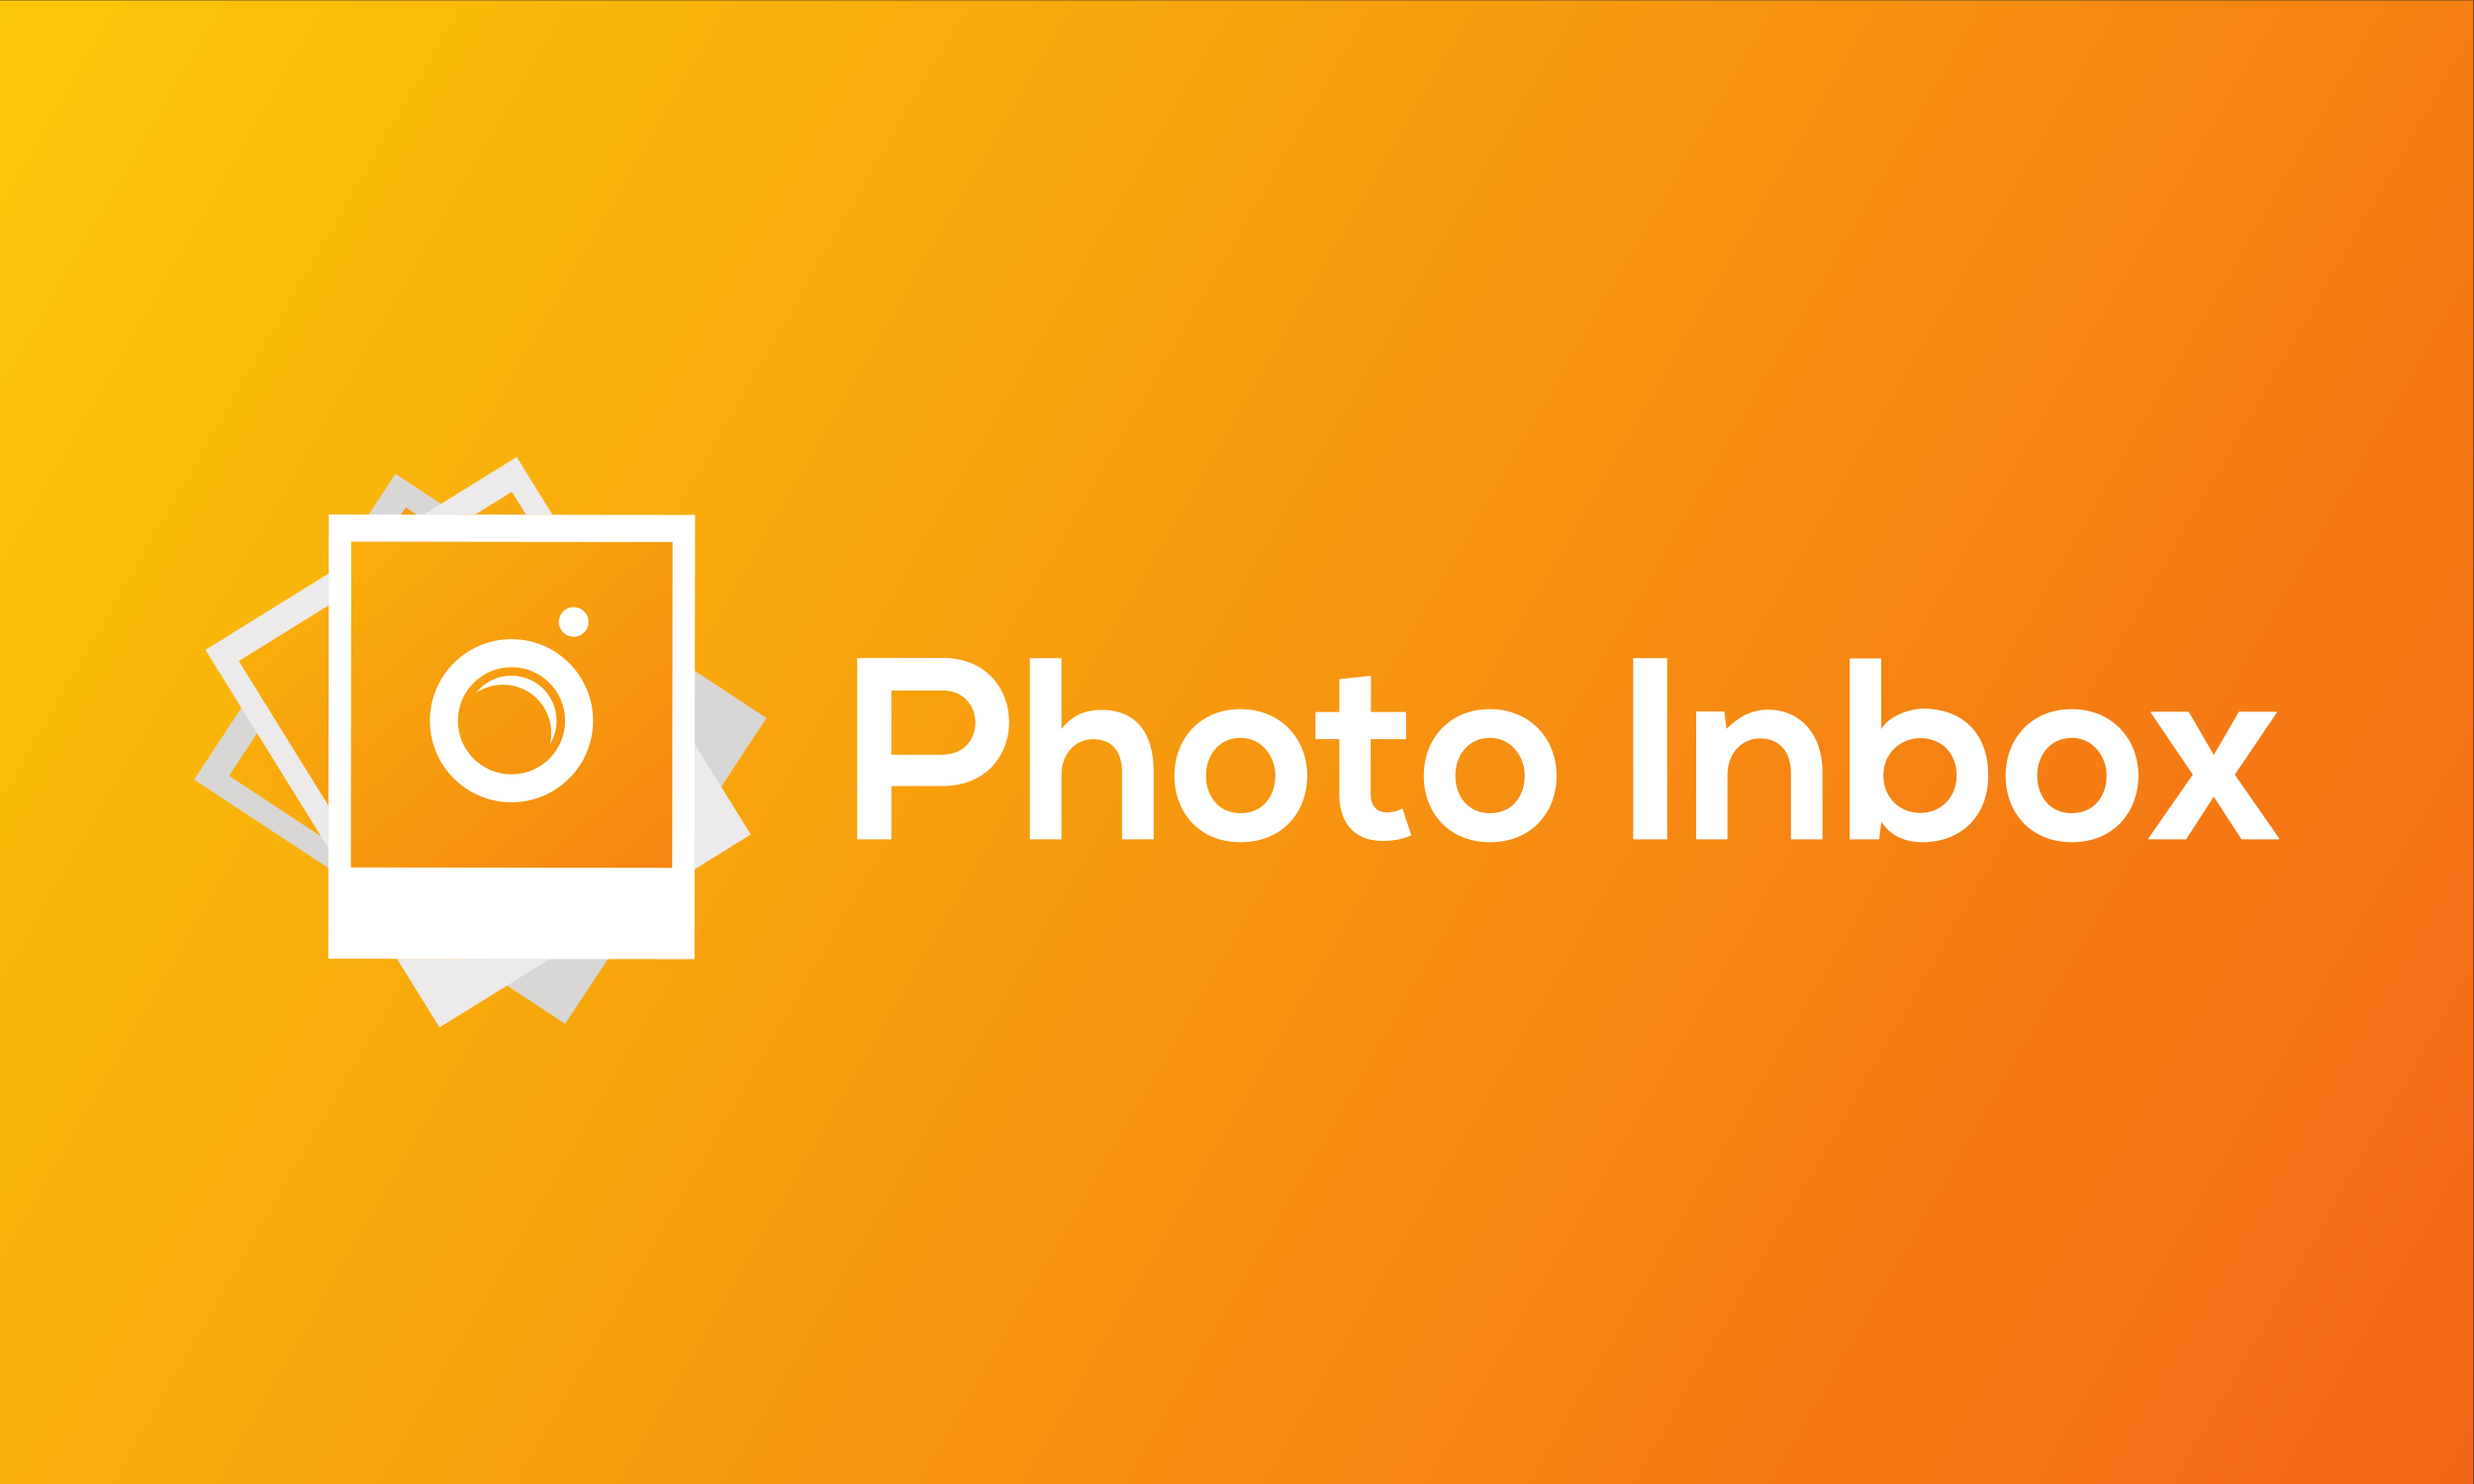 <?xml version="1.0" encoding="UTF-8" standalone="no"?>
<!-- Created with Inkscape (http://www.inkscape.org/) -->

<svg
   version="1.1"
   id="svg860"
   width="6666.667"
   height="4000"
   viewBox="0 0 6666.667 4000"
   sodipodi:docname="logo.eps"
   xmlns:inkscape="http://www.inkscape.org/namespaces/inkscape"
   xmlns:sodipodi="http://sodipodi.sourceforge.net/DTD/sodipodi-0.dtd"
   xmlns="http://www.w3.org/2000/svg"
   xmlns:svg="http://www.w3.org/2000/svg">
  <rect x="0" y="0" width="6666.667" height="4000" fill="#333333" stroke="none"/>
  <defs
     id="defs864">
    <linearGradient
       x1="0"
       y1="0"
       x2="1"
       y2="0"
       gradientUnits="userSpaceOnUse"
       gradientTransform="matrix(50107,-29820.2,-29820.2,-50107,126.361,29803)"
       spreadMethod="pad"
       id="linearGradient876">
      <stop
         style="stop-opacity:1;stop-color:#fbc907"
         offset="0"
         id="stop872" />
      <stop
         style="stop-opacity:1;stop-color:#f36418"
         offset="1"
         id="stop874" />
    </linearGradient>
    <clipPath
       clipPathUnits="userSpaceOnUse"
       id="clipPath888">
      <path
         d="m 13704.6,16124.5 -566.5,-860.4 -1080.5,-1641.5 -1747.7,-2655.7 -136.6,-207.5 -40.5,-61.3 -51.3,34 -381.25,251 -2687.01,1768.5 -711.2,468 -831.12,547.4 -538.06,354.1 -302.98,199.2 320.46,487.1 569.79,865.7 32.06,48.3 745,1131.5 463.59,704.5 293.34,446.2 1147.58,1743.1 2424.3,-1595.9 379.9,-249.8 114.2,-75.3 602.7,-396.9 426.2,-280.2 528.7,-348.1 z"
         id="path886" />
    </clipPath>
    <linearGradient
       x1="0"
       y1="0"
       x2="1"
       y2="0"
       gradientUnits="userSpaceOnUse"
       gradientTransform="matrix(21979.8,2681.02,2681.02,-21979.8,-1079.89,13972.5)"
       spreadMethod="pad"
       id="linearGradient894">
      <stop
         style="stop-opacity:1;stop-color:#fbc907"
         offset="0"
         id="stop890" />
      <stop
         style="stop-opacity:1;stop-color:#f36418"
         offset="1"
         id="stop892" />
    </linearGradient>
    <clipPath
       clipPathUnits="userSpaceOnUse"
       id="clipPath906">
      <path
         d="m 10636.2,19598.3 -1035.52,1.6 747.42,463.2 z"
         id="path904" />
    </clipPath>
    <linearGradient
       x1="0"
       y1="0"
       x2="1"
       y2="0"
       gradientUnits="userSpaceOnUse"
       gradientTransform="matrix(14302.9,-16903.5,-16903.5,-14302.9,5469.5,25155.5)"
       spreadMethod="pad"
       id="linearGradient912">
      <stop
         style="stop-opacity:1;stop-color:#fbc907"
         offset="0"
         id="stop908" />
      <stop
         style="stop-opacity:1;stop-color:#f36418"
         offset="1"
         id="stop910" />
    </linearGradient>
    <clipPath
       clipPathUnits="userSpaceOnUse"
       id="clipPath928">
      <path
         d="m 6639.85,13715.5 -693.15,1118.1 -303.05,489.1 -816.91,1317.9 1818.4,1127 -1.78,-1254.6 -0.95,-851.3 z"
         id="path926" />
    </clipPath>
    <linearGradient
       x1="0"
       y1="0"
       x2="1"
       y2="0"
       gradientUnits="userSpaceOnUse"
       gradientTransform="matrix(14302.9,-16903.5,-16903.5,-14302.9,1511.02,21806.1)"
       spreadMethod="pad"
       id="linearGradient934">
      <stop
         style="stop-opacity:1;stop-color:#fbc907"
         offset="0"
         id="stop930" />
      <stop
         style="stop-opacity:1;stop-color:#f36418"
         offset="1"
         id="stop932" />
    </linearGradient>
    <clipPath
       clipPathUnits="userSpaceOnUse"
       id="clipPath946">
      <path
         d="m 13588.2,12459.3 -1030.2,1.5 -1965.2,2.5 -3179.19,3.7 -248.37,0.3 -73.47,0.3 0.24,61.5 0.6,456.4 3.92,3216.8 0.95,851.4 1.54,995.2 0.78,644.1 0.28,362.6 583.07,-0.6 1036.4,-1.3 57.97,-0.2 1354.68,-2 843.4,-0.9 533.9,-0.4 2087,-2.8 -3.8,-2902.4 -0.4,-454.7 -0.2,-136.8 -1.1,-721.6 -0.3,-510.1 -0.9,-633 z"
         id="path944" />
    </clipPath>
    <linearGradient
       x1="0"
       y1="0"
       x2="1"
       y2="0"
       gradientUnits="userSpaceOnUse"
       gradientTransform="matrix(14302.9,-16903.5,-16903.5,-14302.9,3676.04,23638)"
       spreadMethod="pad"
       id="linearGradient952">
      <stop
         style="stop-opacity:1;stop-color:#fbc907"
         offset="0"
         id="stop948" />
      <stop
         style="stop-opacity:1;stop-color:#f36418"
         offset="1"
         id="stop950" />
    </linearGradient>
  </defs>
  <sodipodi:namedview
     id="namedview862"
     pagecolor="#ffffff"
     bordercolor="#000000"
     borderopacity="0.25"
     inkscape:showpageshadow="2"
     inkscape:pageopacity="0.0"
     inkscape:pagecheckerboard="0"
     inkscape:deskcolor="#d1d1d1"
     showgrid="false" />
  <g
     id="g868"
     inkscape:groupmode="layer"
     inkscape:label="Page 1"
     transform="matrix(1.333,0,0,-1.333,0,4000)">
    <g
       id="g870"
       transform="scale(0.1)">
      <path
         d="M 50000,0 H 0 V 30000 H 50000 V 0"
         style="fill:url(#linearGradient876);fill-opacity:1;fill-rule:nonzero;stroke:none"
         id="path878" />
      <path
         d="m 14875.5,15896.7 -896.9,590 -1504,989.9 -610.7,402.3 -177.2,116.6 -494.1,325.1 -3198.77,2105.5 -1583.83,-2405.8 -293.35,-446.1 -569.58,-864.7 -66.17,-101.2 -134.16,-203.2 -369.47,-561.3 -1053.94,-1601.3 995.56,-655.2 538.06,-354.1 1047.87,-690 711.2,-467.9 1625.55,-1070.2 672.94,-443.1 44.58,-28.9 449.51,-296.2 1416.8,-932.4 763.8,1160.4 349.2,530.7 388.4,589.7 902.8,1372.1 59.4,90.3 1264.4,1921.2 342.1,519.4 -620,408.4"
         style="fill:#d8d7d5;fill-opacity:1;fill-rule:nonzero;stroke:none"
         id="path880" />
      <g
         id="g882">
        <g
           id="g884"
           clip-path="url(#clipPath888)">
          <path
             d="m 13704.6,16124.5 -566.5,-860.4 -1080.5,-1641.5 -1747.7,-2655.7 -136.6,-207.5 -40.5,-61.3 -51.3,34 -381.25,251 -2687.01,1768.5 -711.2,468 -831.12,547.4 -538.06,354.1 -302.98,199.2 320.46,487.1 569.79,865.7 32.06,48.3 745,1131.5 463.59,704.5 293.34,446.2 1147.58,1743.1 2424.3,-1595.9 379.9,-249.8 114.2,-75.3 602.7,-396.9 426.2,-280.2 528.7,-348.1 1026.9,-676"
             style="fill:url(#linearGradient894);fill-opacity:1;fill-rule:nonzero;stroke:none"
             id="path896" />
        </g>
      </g>
      <path
         d="m 11170.1,19597.9 -533.9,0.4 -424.2,-43.6 -611.32,45.2 -120.89,-0.2 -243.46,0.7 -672.04,0.8 1880.71,1165.7 725.1,-1169"
         style="fill:#eceaeb;fill-opacity:1;fill-rule:nonzero;stroke:none"
         id="path898" />
      <g
         id="g900">
        <g
           id="g902"
           clip-path="url(#clipPath906)">
          <path
             d="m 10636.2,19598.3 -1035.52,1.6 747.42,463.2 z"
             style="fill:url(#linearGradient912);fill-opacity:1;fill-rule:nonzero;stroke:none"
             id="path914" />
        </g>
      </g>
      <path
         d="m 6638.94,12856.6 -69.05,110.9 -930.19,1500.6 -303.05,489.1 -1183.77,1909.3 2493.05,1545.3 -1.23,-1001.3 -510.23,-1120.6 196.15,-901.2 311.07,-268.7 -1.84,-1404.5 -0.91,-858.9"
         style="fill:#eceaeb;fill-opacity:1;fill-rule:nonzero;stroke:none"
         id="path916" />
      <path
         d="m 11117.2,10616.8 -225.5,-140 -780.3,-483.4 -405.4,-251.7 -820.69,-508.6 -860.06,1387.3 635.31,-0.6 706.1,-1.1 1642.54,-1.8 108,-0.1"
         style="fill:#eceaeb;fill-opacity:1;fill-rule:nonzero;stroke:none"
         id="path918" />
      <path
         d="m 14041.3,12429.1 1136.1,704.4 -1132.7,1827.4 z"
         style="fill:#eceaeb;fill-opacity:1;fill-rule:nonzero;stroke:none"
         id="path920" />
      <g
         id="g922">
        <g
           id="g924"
           clip-path="url(#clipPath928)">
          <path
             d="m 6639.85,13715.5 -693.15,1118.1 -303.05,489.1 -816.91,1317.9 1818.4,1127 -1.78,-1254.6 -0.95,-851.3 -2.56,-1946.2"
             style="fill:url(#linearGradient934);fill-opacity:1;fill-rule:nonzero;stroke:none"
             id="path936" />
        </g>
      </g>
      <path
         d="m 14040.3,11355.5 1,1073.6 2.2,1800.5 1.2,731.3 0.3,212.1 0.6,591.5 4.8,3829.5 -2880.3,3.9 -533.9,0.4 -1035.52,1.6 -120.89,-0.2 -243.46,0.7 -672.04,0.8 -1916.96,2.4 -1.4,-1191.8 -0.79,-644.2 -1.78,-1254.6 -0.95,-851.3 -2.56,-1946.2 -1.15,-805.7 0.24,-53.2 -0.89,-538.3 -2.03,-1696.1 1389.23,-1.8 635.31,-0.6 706.1,-1.1 1642.54,-1.8 108,-0.1 2299.9,-2.8 622,-0.9 1.2,742.4"
         style="fill:#ffffff;fill-opacity:1;fill-rule:nonzero;stroke:none"
         id="path938" />
      <g
         id="g940">
        <g
           id="g942"
           clip-path="url(#clipPath946)">
          <path
             d="m 13588.2,12459.3 -1030.2,1.5 -1965.2,2.5 -3179.19,3.7 -248.37,0.3 -73.47,0.3 0.24,61.5 0.6,456.4 3.92,3216.8 0.95,851.4 1.54,995.2 0.78,644.1 0.28,362.6 583.07,-0.6 1036.4,-1.3 57.97,-0.2 1354.68,-2 843.4,-0.9 533.9,-0.4 2087,-2.8 -3.8,-2902.4 -0.4,-454.7 -0.2,-136.8 -1.1,-721.6 -0.3,-510.1 -0.9,-633 -1.6,-1229.5"
             style="fill:url(#linearGradient952);fill-opacity:1;fill-rule:nonzero;stroke:none"
             id="path954" />
        </g>
      </g>
      <path
         d="m 10340.1,16516.8 c 598,0 1083.4,-484.9 1083.4,-1083.5 0,-598.6 -485.4,-1083.5 -1083.4,-1083.5 -598.65,0 -1084.1,484.9 -1084.1,1083.5 0,598.6 485.45,1083.5 1084.1,1083.5 z m 0,565.8 c -910.97,0 -1649.33,-738.4 -1649.33,-1649.3 0,-910.9 738.36,-1649.3 1649.33,-1649.3 910.3,0 1648.7,738.4 1648.7,1649.3 0,910.9 -738.4,1649.3 -1648.7,1649.3"
         style="fill:#ffffff;fill-opacity:1;fill-rule:nonzero;stroke:none"
         id="path956" />
      <path
         d="m 11597.2,17731 c -165.7,0 -299.8,-134.1 -299.8,-299.9 0,-165.8 134.1,-299.9 299.8,-299.9 165.8,0 299.9,134.1 299.9,299.9 0,165.8 -134.1,299.9 -299.9,299.9"
         style="fill:#ffffff;fill-opacity:1;fill-rule:nonzero;stroke:none"
         id="path958" />
      <path
         d="m 10339.5,16345.3 c -291.4,0 -551.08,-136.9 -717.42,-349.6 155.59,105.2 343.42,166.9 546.02,166.9 539.7,0 976.5,-437.4 976.5,-976.6 0,-78.6 -9.6,-155.6 -27.1,-229.1 85.4,138.6 134.6,301.5 134.6,476.4 0,503.5 -408.5,912 -912.6,912"
         style="fill:#ffffff;fill-opacity:1;fill-rule:nonzero;stroke:none"
         id="path960" />
      <path
         d="m 18019,14746.8 h 1036.5 c 884.6,0 879.4,1298.2 0,1298.2 H 18019 Z m 1036.5,-633.4 H 18019 v -1078.3 h -691 v 3664.3 c 575.8,0 1151.6,5.2 1727.5,5.2 1790.2,0 1795.4,-2591.2 0,-2591.2"
         style="fill:#ffffff;fill-opacity:1;fill-rule:nonzero;stroke:none"
         id="path962" />
      <path
         d="M 21458.2,16699.4 V 15265 c 230.3,298.4 512.9,387.4 806.1,387.4 732.8,0 1057.4,-497.3 1057.4,-1256.3 v -1361 h -638.6 v 1355.8 c 0,471.1 -246.1,670 -586.3,670 -376.9,0 -638.6,-319.3 -638.6,-706.7 v -1319.1 h -638.7 v 3664.3 h 638.7"
         style="fill:#ffffff;fill-opacity:1;fill-rule:nonzero;stroke:none"
         id="path964" />
      <path
         d="m 24379.1,14322.8 c 0,-392.6 235.5,-759 701.4,-759 465.9,0 701.5,366.4 701.5,759 0,387.4 -272.2,764.3 -701.5,764.3 -460.6,0 -701.4,-376.9 -701.4,-764.3 z m 2046.7,0 c 0,-743.3 -507.7,-1345.3 -1345.3,-1345.3 -837.5,0 -1340,602 -1340,1345.3 0,738.1 513,1345.3 1334.8,1345.3 821.8,0 1350.5,-607.2 1350.5,-1345.3"
         style="fill:#ffffff;fill-opacity:1;fill-rule:nonzero;stroke:none"
         id="path966" />
      <path
         d="m 27713.6,16343.4 v -732.9 h 711.9 v -549.6 h -717.2 v -1115 c 0,-246 136.1,-366.4 335,-366.4 99.5,0 214.7,31.4 308.9,78.5 l 178,-544.4 c -183.2,-73.3 -335,-104.7 -528.7,-109.9 -560.1,-21 -926.6,298.4 -926.6,942.2 v 1115 h -481.6 v 549.6 h 481.6 v 664.8 l 638.7,68.1"
         style="fill:#ffffff;fill-opacity:1;fill-rule:nonzero;stroke:none"
         id="path968" />
      <path
         d="m 29420,14322.8 c 0,-392.6 235.6,-759 701.4,-759 465.9,0 701.5,366.4 701.5,759 0,387.4 -272.2,764.3 -701.5,764.3 -460.6,0 -701.4,-376.9 -701.4,-764.3 z m 2046.8,0 c 0,-743.3 -507.8,-1345.3 -1345.4,-1345.3 -837.5,0 -1340,602 -1340,1345.3 0,738.1 513,1345.3 1334.8,1345.3 821.9,0 1350.6,-607.2 1350.6,-1345.3"
         style="fill:#ffffff;fill-opacity:1;fill-rule:nonzero;stroke:none"
         id="path970" />
      <path
         d="m 33016.2,13035.1 v 3664.3 h 685.7 v -3664.3 h -685.7"
         style="fill:#ffffff;fill-opacity:1;fill-rule:nonzero;stroke:none"
         id="path972" />
      <path
         d="m 36204.1,13035.1 v 1350.5 c 0,392.6 -214.6,691 -622.9,691 -392.7,0 -659.6,-329.8 -659.6,-722.4 v -1319.1 h -633.4 V 15621 h 570.6 l 41.8,-350.7 c 261.8,256.5 523.5,387.3 848.1,387.3 607.2,0 1094,-455.4 1094,-1266.7 v -1355.8 h -638.6"
         style="fill:#ffffff;fill-opacity:1;fill-rule:nonzero;stroke:none"
         id="path974" />
      <path
         d="m 38072.8,14328 c 0,-465.8 345.5,-759 748.6,-759 408.3,0 732.9,308.9 732.9,759 0,465.9 -324.6,753.8 -732.9,753.8 -403.1,0 -748.6,-303.6 -748.6,-753.8 z m -41.8,2366.1 V 15265 c 151.8,267 575.8,413.6 848,413.6 753.8,0 1313.9,-460.7 1313.9,-1350.6 0,-848 -570.6,-1350.5 -1329.6,-1350.5 -314.1,0 -633.4,104.7 -832.3,413.5 l -41.9,-355.9 h -596.8 v 3659 h 638.7"
         style="fill:#ffffff;fill-opacity:1;fill-rule:nonzero;stroke:none"
         id="path976" />
      <path
         d="m 41182.3,14322.8 c 0,-392.6 235.5,-759 701.4,-759 465.9,0 701.5,366.4 701.5,759 0,387.4 -272.2,764.3 -701.5,764.3 -460.6,0 -701.4,-376.9 -701.4,-764.3 z m 2046.7,0 c 0,-743.3 -507.7,-1345.3 -1345.3,-1345.3 -837.5,0 -1340.1,602 -1340.1,1345.3 0,738.1 513,1345.3 1334.9,1345.3 821.8,0 1350.5,-607.2 1350.5,-1345.3"
         style="fill:#ffffff;fill-opacity:1;fill-rule:nonzero;stroke:none"
         id="path978" />
      <path
         d="m 45260.1,15615.8 h 764.2 v -21 l -848,-1251 900.4,-1293 v -15.7 h -764.3 l -560.1,863.7 -560.1,-863.7 h -764.3 v 15.7 l 900.4,1293 -848,1251 v 21 h 764.2 l 507.8,-874.2 507.8,874.2"
         style="fill:#ffffff;fill-opacity:1;fill-rule:nonzero;stroke:none"
         id="path980" />
    </g>
  </g>
</svg>
